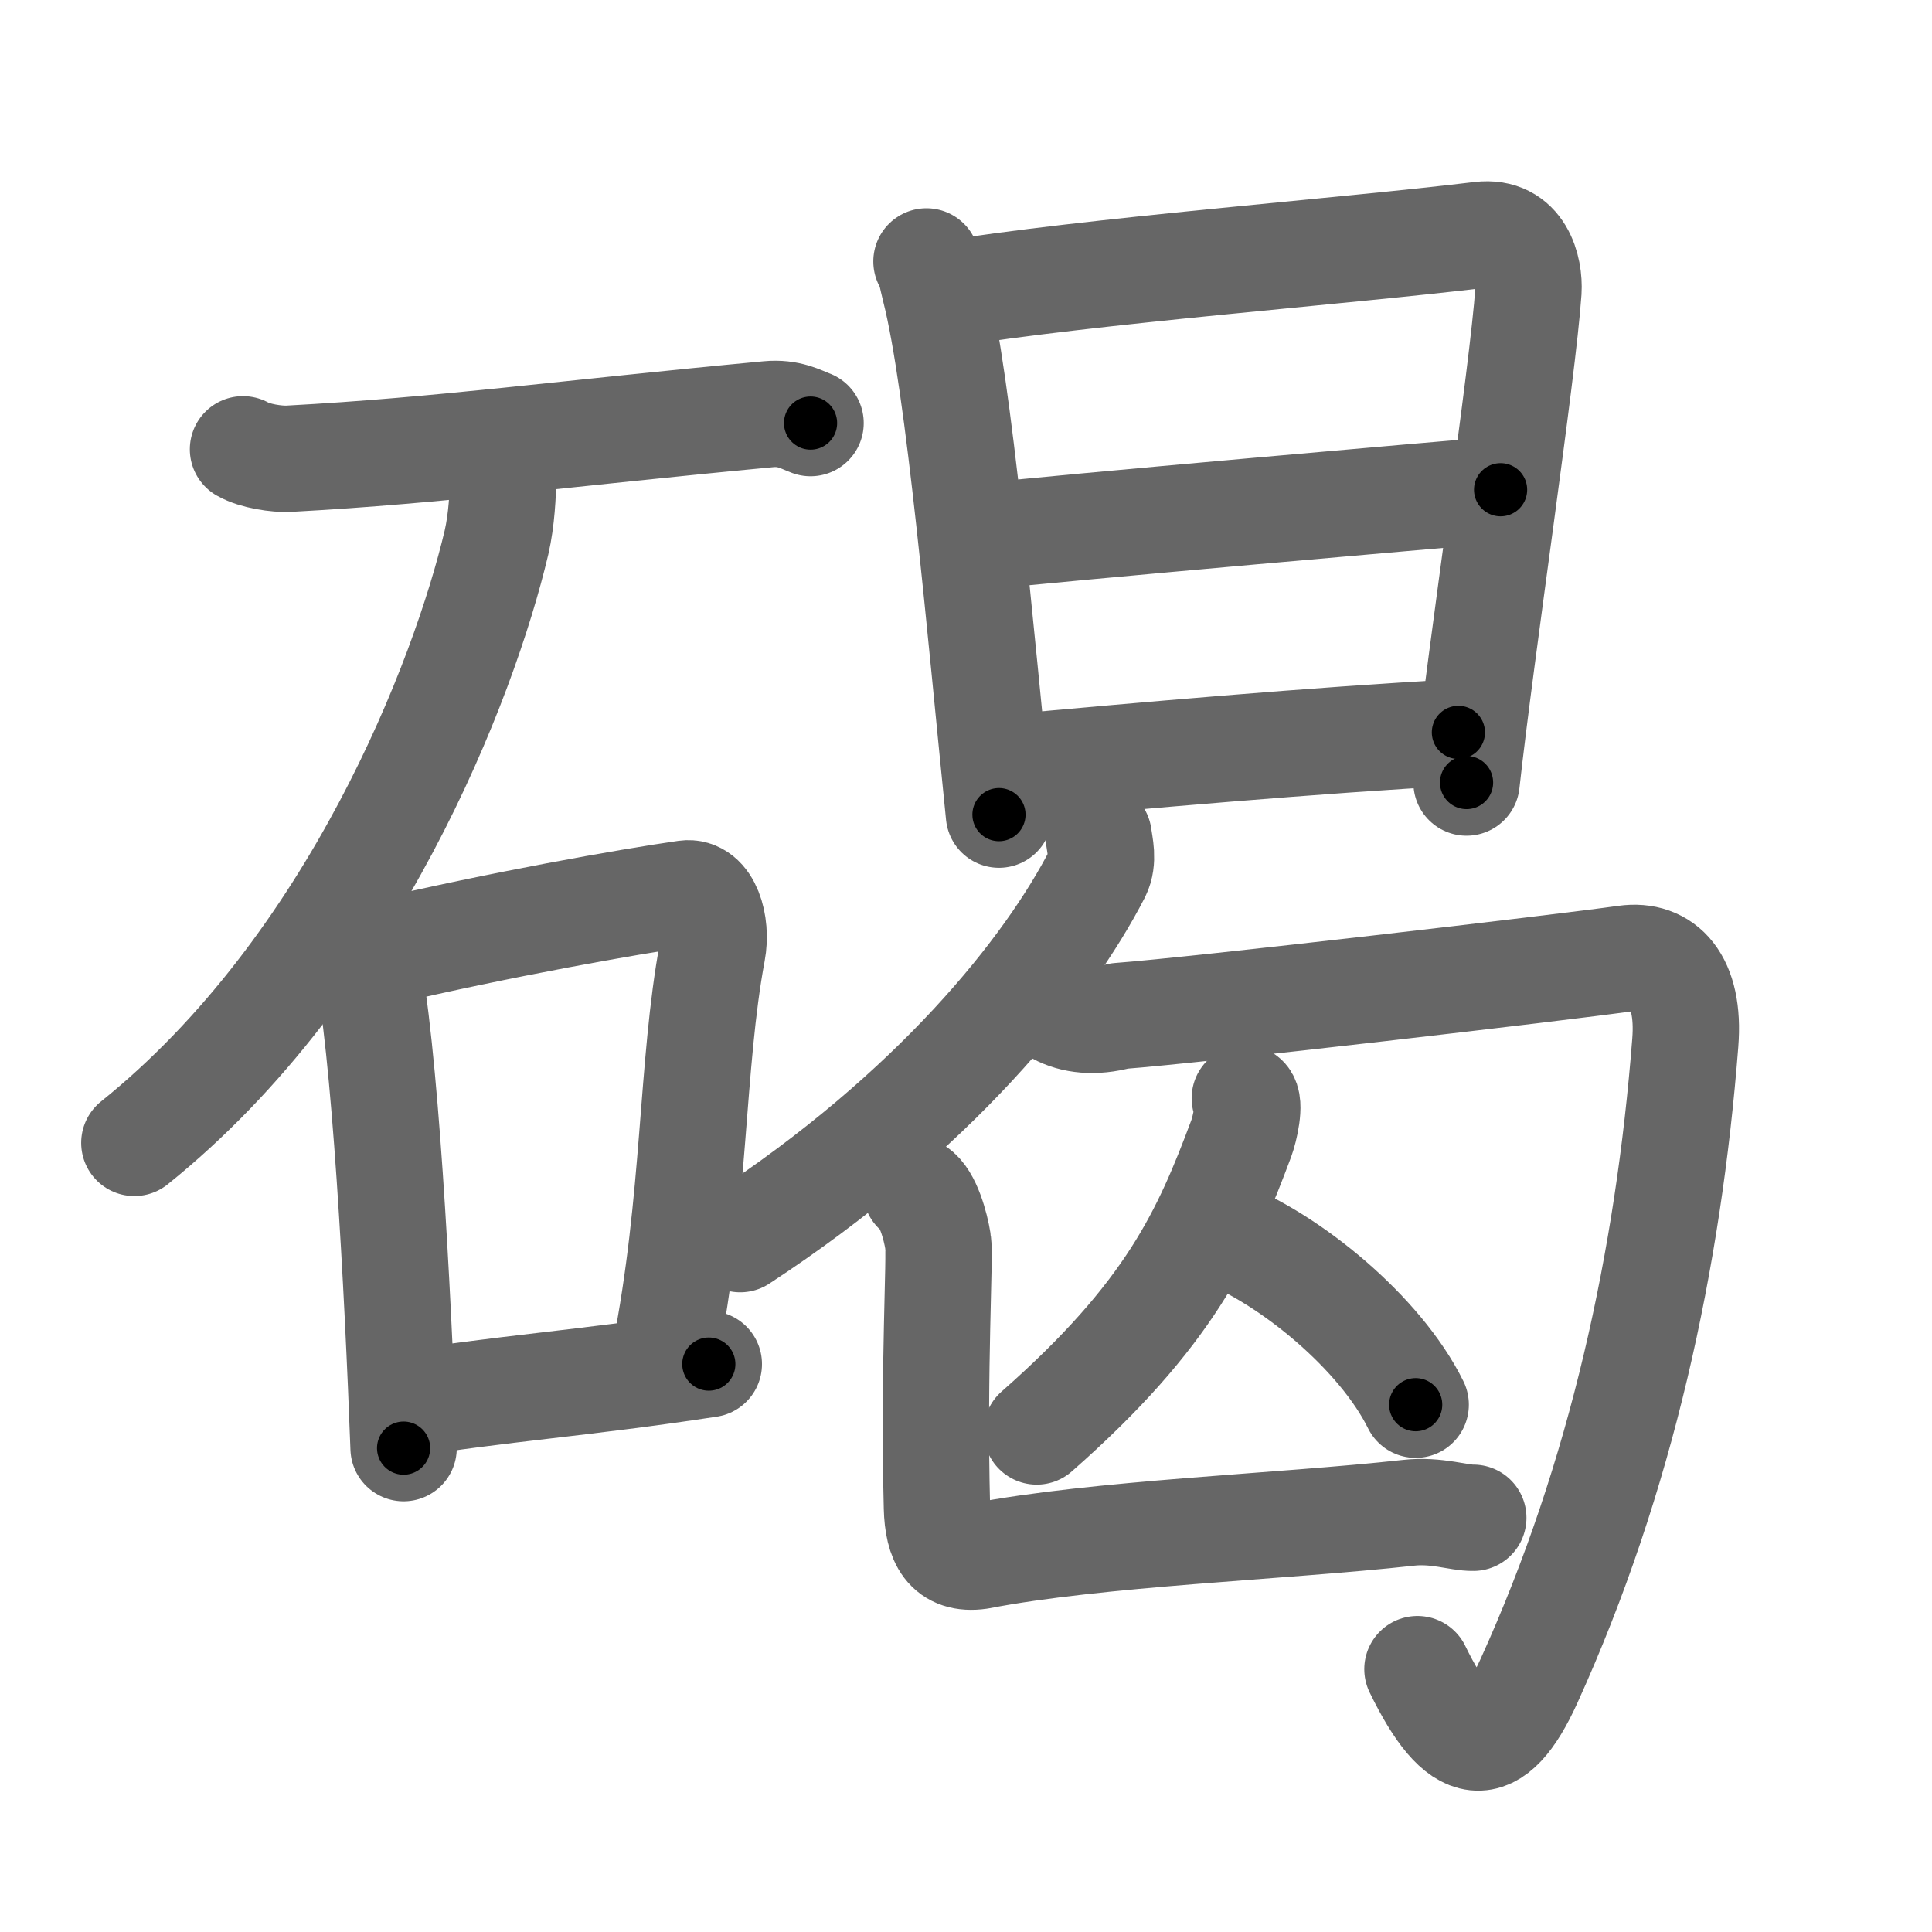 <svg xmlns="http://www.w3.org/2000/svg" viewBox="0 0 109 109" id="78a3"><g fill="none" stroke="#666" stroke-width="6" stroke-linecap="round" stroke-linejoin="round"><g><g><path d="M13.71,25.35c0.66,0.38,1.92,0.57,2.6,0.53c8.69-0.47,15.41-1.42,27.04-2.51c1.16-0.11,1.82,0.29,2.38,0.5" /><path d="M28.39,26.93c-0.02,0.92-0.08,2.38-0.38,3.68C26.2,38.28,20,54.5,7.58,64.48" /><g><path d="M19.71,52.29c0.39,0.53,0.79,0.98,0.92,1.62c1.09,5.06,1.81,18.83,2.14,27.79" /><path d="M21.38,53.76c6.98-1.63,13.97-2.87,17.31-3.35c1.22-0.17,1.79,1.73,1.5,3.27c-1.2,6.41-0.94,13.96-2.69,22.82" /><path d="M22.69,79.25c5.37-0.89,10.26-1.21,17.3-2.29" /></g></g><g><g><path d="M52.27,14.75c0.28,0.51,0.3,0.88,0.47,1.54c1.38,5.4,2.59,19.57,3.62,29.67" /><path d="M53.23,16.62c8.27-1.35,22.64-2.44,30.29-3.37c2.27-0.27,2.79,1.93,2.71,3.18c-0.31,4.56-2.65,20.1-3.49,27.72" /><path d="M54.83,30.33c4.87-0.54,27.37-2.51,29.83-2.7" /><path d="M56.35,43.36c8.2-0.74,17.69-1.59,25.93-2.04" /></g><g><g><g><path d="M61.98,47.16c0.07,0.53,0.3,1.38-0.06,2.11c-2.79,5.44-9.22,13.48-20.16,20.64" /></g><path d="M59.67,57.08c0.88,0.48,2.09,0.62,3.47,0.24C67.5,57,88.27,54.57,91.7,54.08c2.13-0.3,3.66,1.22,3.38,4.75c-0.95,12.2-3.59,24.5-8.82,36.01c-2.02,4.45-3.9,4.25-6.29-0.67" /></g><g><path d="M70.23,61.96c0.33,0.26,0,1.73-0.2,2.27c-2.01,5.38-4.02,9.92-11.54,16.53" /><path d="M68.85,69.5c3.94,1.52,9.02,5.7,11.02,9.75" /></g><path d="M51.68,67.16c0.67,0.43,1.1,2,1.24,2.89c0.14,0.81-0.26,7.05-0.06,15.01c0.05,1.84,0.61,2.98,2.39,2.73c6.74-1.3,16.94-1.64,24.21-2.44c1.58-0.18,2.87,0.3,3.66,0.28" /></g></g></g></g><g fill="none" stroke="#000" stroke-width="3" stroke-linecap="round" stroke-linejoin="round"><path d="M13.71,25.35c0.66,0.38,1.92,0.57,2.6,0.53c8.69-0.47,15.41-1.42,27.04-2.51c1.16-0.11,1.82,0.29,2.38,0.5" stroke-dasharray="32.304" stroke-dashoffset="32.304"><animate attributeName="stroke-dashoffset" values="32.304;32.304;0" dur="0.323s" fill="freeze" begin="0s;78a3.click" /></path><path d="M28.39,26.93c-0.02,0.92-0.08,2.38-0.38,3.68C26.2,38.28,20,54.5,7.58,64.48" stroke-dasharray="43.909" stroke-dashoffset="43.909"><animate attributeName="stroke-dashoffset" values="43.909" fill="freeze" begin="78a3.click" /><animate attributeName="stroke-dashoffset" values="43.909;43.909;0" keyTimes="0;0.424;1" dur="0.762s" fill="freeze" begin="0s;78a3.click" /></path><path d="M19.71,52.29c0.39,0.53,0.79,0.98,0.92,1.62c1.09,5.06,1.81,18.83,2.14,27.79" stroke-dasharray="29.774" stroke-dashoffset="29.774"><animate attributeName="stroke-dashoffset" values="29.774" fill="freeze" begin="78a3.click" /><animate attributeName="stroke-dashoffset" values="29.774;29.774;0" keyTimes="0;0.719;1" dur="1.06s" fill="freeze" begin="0s;78a3.click" /></path><path d="M21.38,53.76c6.98-1.63,13.97-2.87,17.31-3.35c1.22-0.17,1.79,1.73,1.5,3.27c-1.2,6.41-0.94,13.96-2.69,22.82" stroke-dasharray="44.729" stroke-dashoffset="44.729"><animate attributeName="stroke-dashoffset" values="44.729" fill="freeze" begin="78a3.click" /><animate attributeName="stroke-dashoffset" values="44.729;44.729;0" keyTimes="0;0.703;1" dur="1.507s" fill="freeze" begin="0s;78a3.click" /></path><path d="M22.69,79.25c5.37-0.89,10.26-1.21,17.3-2.29" stroke-dasharray="17.453" stroke-dashoffset="17.453"><animate attributeName="stroke-dashoffset" values="17.453" fill="freeze" begin="78a3.click" /><animate attributeName="stroke-dashoffset" values="17.453;17.453;0" keyTimes="0;0.896;1" dur="1.682s" fill="freeze" begin="0s;78a3.click" /></path><path d="M52.27,14.75c0.28,0.51,0.3,0.88,0.47,1.54c1.38,5.4,2.59,19.57,3.62,29.67" stroke-dasharray="31.523" stroke-dashoffset="31.523"><animate attributeName="stroke-dashoffset" values="31.523" fill="freeze" begin="78a3.click" /><animate attributeName="stroke-dashoffset" values="31.523;31.523;0" keyTimes="0;0.842;1" dur="1.997s" fill="freeze" begin="0s;78a3.click" /></path><path d="M53.23,16.62c8.27-1.35,22.64-2.44,30.29-3.37c2.27-0.27,2.79,1.93,2.71,3.18c-0.31,4.56-2.65,20.1-3.49,27.72" stroke-dasharray="63.281" stroke-dashoffset="63.281"><animate attributeName="stroke-dashoffset" values="63.281" fill="freeze" begin="78a3.click" /><animate attributeName="stroke-dashoffset" values="63.281;63.281;0" keyTimes="0;0.808;1" dur="2.473s" fill="freeze" begin="0s;78a3.click" /></path><path d="M54.83,30.33c4.87-0.54,27.37-2.51,29.83-2.7" stroke-dasharray="29.953" stroke-dashoffset="29.953"><animate attributeName="stroke-dashoffset" values="29.953" fill="freeze" begin="78a3.click" /><animate attributeName="stroke-dashoffset" values="29.953;29.953;0" keyTimes="0;0.892;1" dur="2.773s" fill="freeze" begin="0s;78a3.click" /></path><path d="M56.35,43.36c8.2-0.74,17.69-1.59,25.93-2.04" stroke-dasharray="26.012" stroke-dashoffset="26.012"><animate attributeName="stroke-dashoffset" values="26.012" fill="freeze" begin="78a3.click" /><animate attributeName="stroke-dashoffset" values="26.012;26.012;0" keyTimes="0;0.914;1" dur="3.033s" fill="freeze" begin="0s;78a3.click" /></path><path d="M61.98,47.16c0.07,0.53,0.3,1.38-0.06,2.11c-2.79,5.44-9.22,13.48-20.16,20.64" stroke-dasharray="31.294" stroke-dashoffset="31.294"><animate attributeName="stroke-dashoffset" values="31.294" fill="freeze" begin="78a3.click" /><animate attributeName="stroke-dashoffset" values="31.294;31.294;0" keyTimes="0;0.906;1" dur="3.346s" fill="freeze" begin="0s;78a3.click" /></path><path d="M59.67,57.08c0.88,0.48,2.09,0.62,3.47,0.24C67.5,57,88.27,54.57,91.7,54.08c2.13-0.3,3.66,1.22,3.38,4.75c-0.95,12.2-3.59,24.5-8.82,36.01c-2.02,4.45-3.9,4.25-6.29-0.67" stroke-dasharray="86.306" stroke-dashoffset="86.306"><animate attributeName="stroke-dashoffset" values="86.306" fill="freeze" begin="78a3.click" /><animate attributeName="stroke-dashoffset" values="86.306;86.306;0" keyTimes="0;0.838;1" dur="3.995s" fill="freeze" begin="0s;78a3.click" /></path><path d="M70.23,61.96c0.33,0.26,0,1.73-0.2,2.27c-2.01,5.38-4.02,9.92-11.54,16.53" stroke-dasharray="22.768" stroke-dashoffset="22.768"><animate attributeName="stroke-dashoffset" values="22.768" fill="freeze" begin="78a3.click" /><animate attributeName="stroke-dashoffset" values="22.768;22.768;0" keyTimes="0;0.946;1" dur="4.223s" fill="freeze" begin="0s;78a3.click" /></path><path d="M68.85,69.5c3.94,1.52,9.02,5.7,11.02,9.75" stroke-dasharray="14.988" stroke-dashoffset="14.988"><animate attributeName="stroke-dashoffset" values="14.988" fill="freeze" begin="78a3.click" /><animate attributeName="stroke-dashoffset" values="14.988;14.988;0" keyTimes="0;0.934;1" dur="4.523s" fill="freeze" begin="0s;78a3.click" /></path><path d="M51.68,67.16c0.67,0.43,1.1,2,1.24,2.89c0.14,0.81-0.26,7.05-0.06,15.01c0.05,1.84,0.61,2.98,2.39,2.73c6.74-1.3,16.94-1.64,24.21-2.44c1.58-0.18,2.87,0.3,3.66,0.28" stroke-dasharray="50.536" stroke-dashoffset="50.536"><animate attributeName="stroke-dashoffset" values="50.536" fill="freeze" begin="78a3.click" /><animate attributeName="stroke-dashoffset" values="50.536;50.536;0" keyTimes="0;0.9;1" dur="5.028s" fill="freeze" begin="0s;78a3.click" /></path></g></svg>